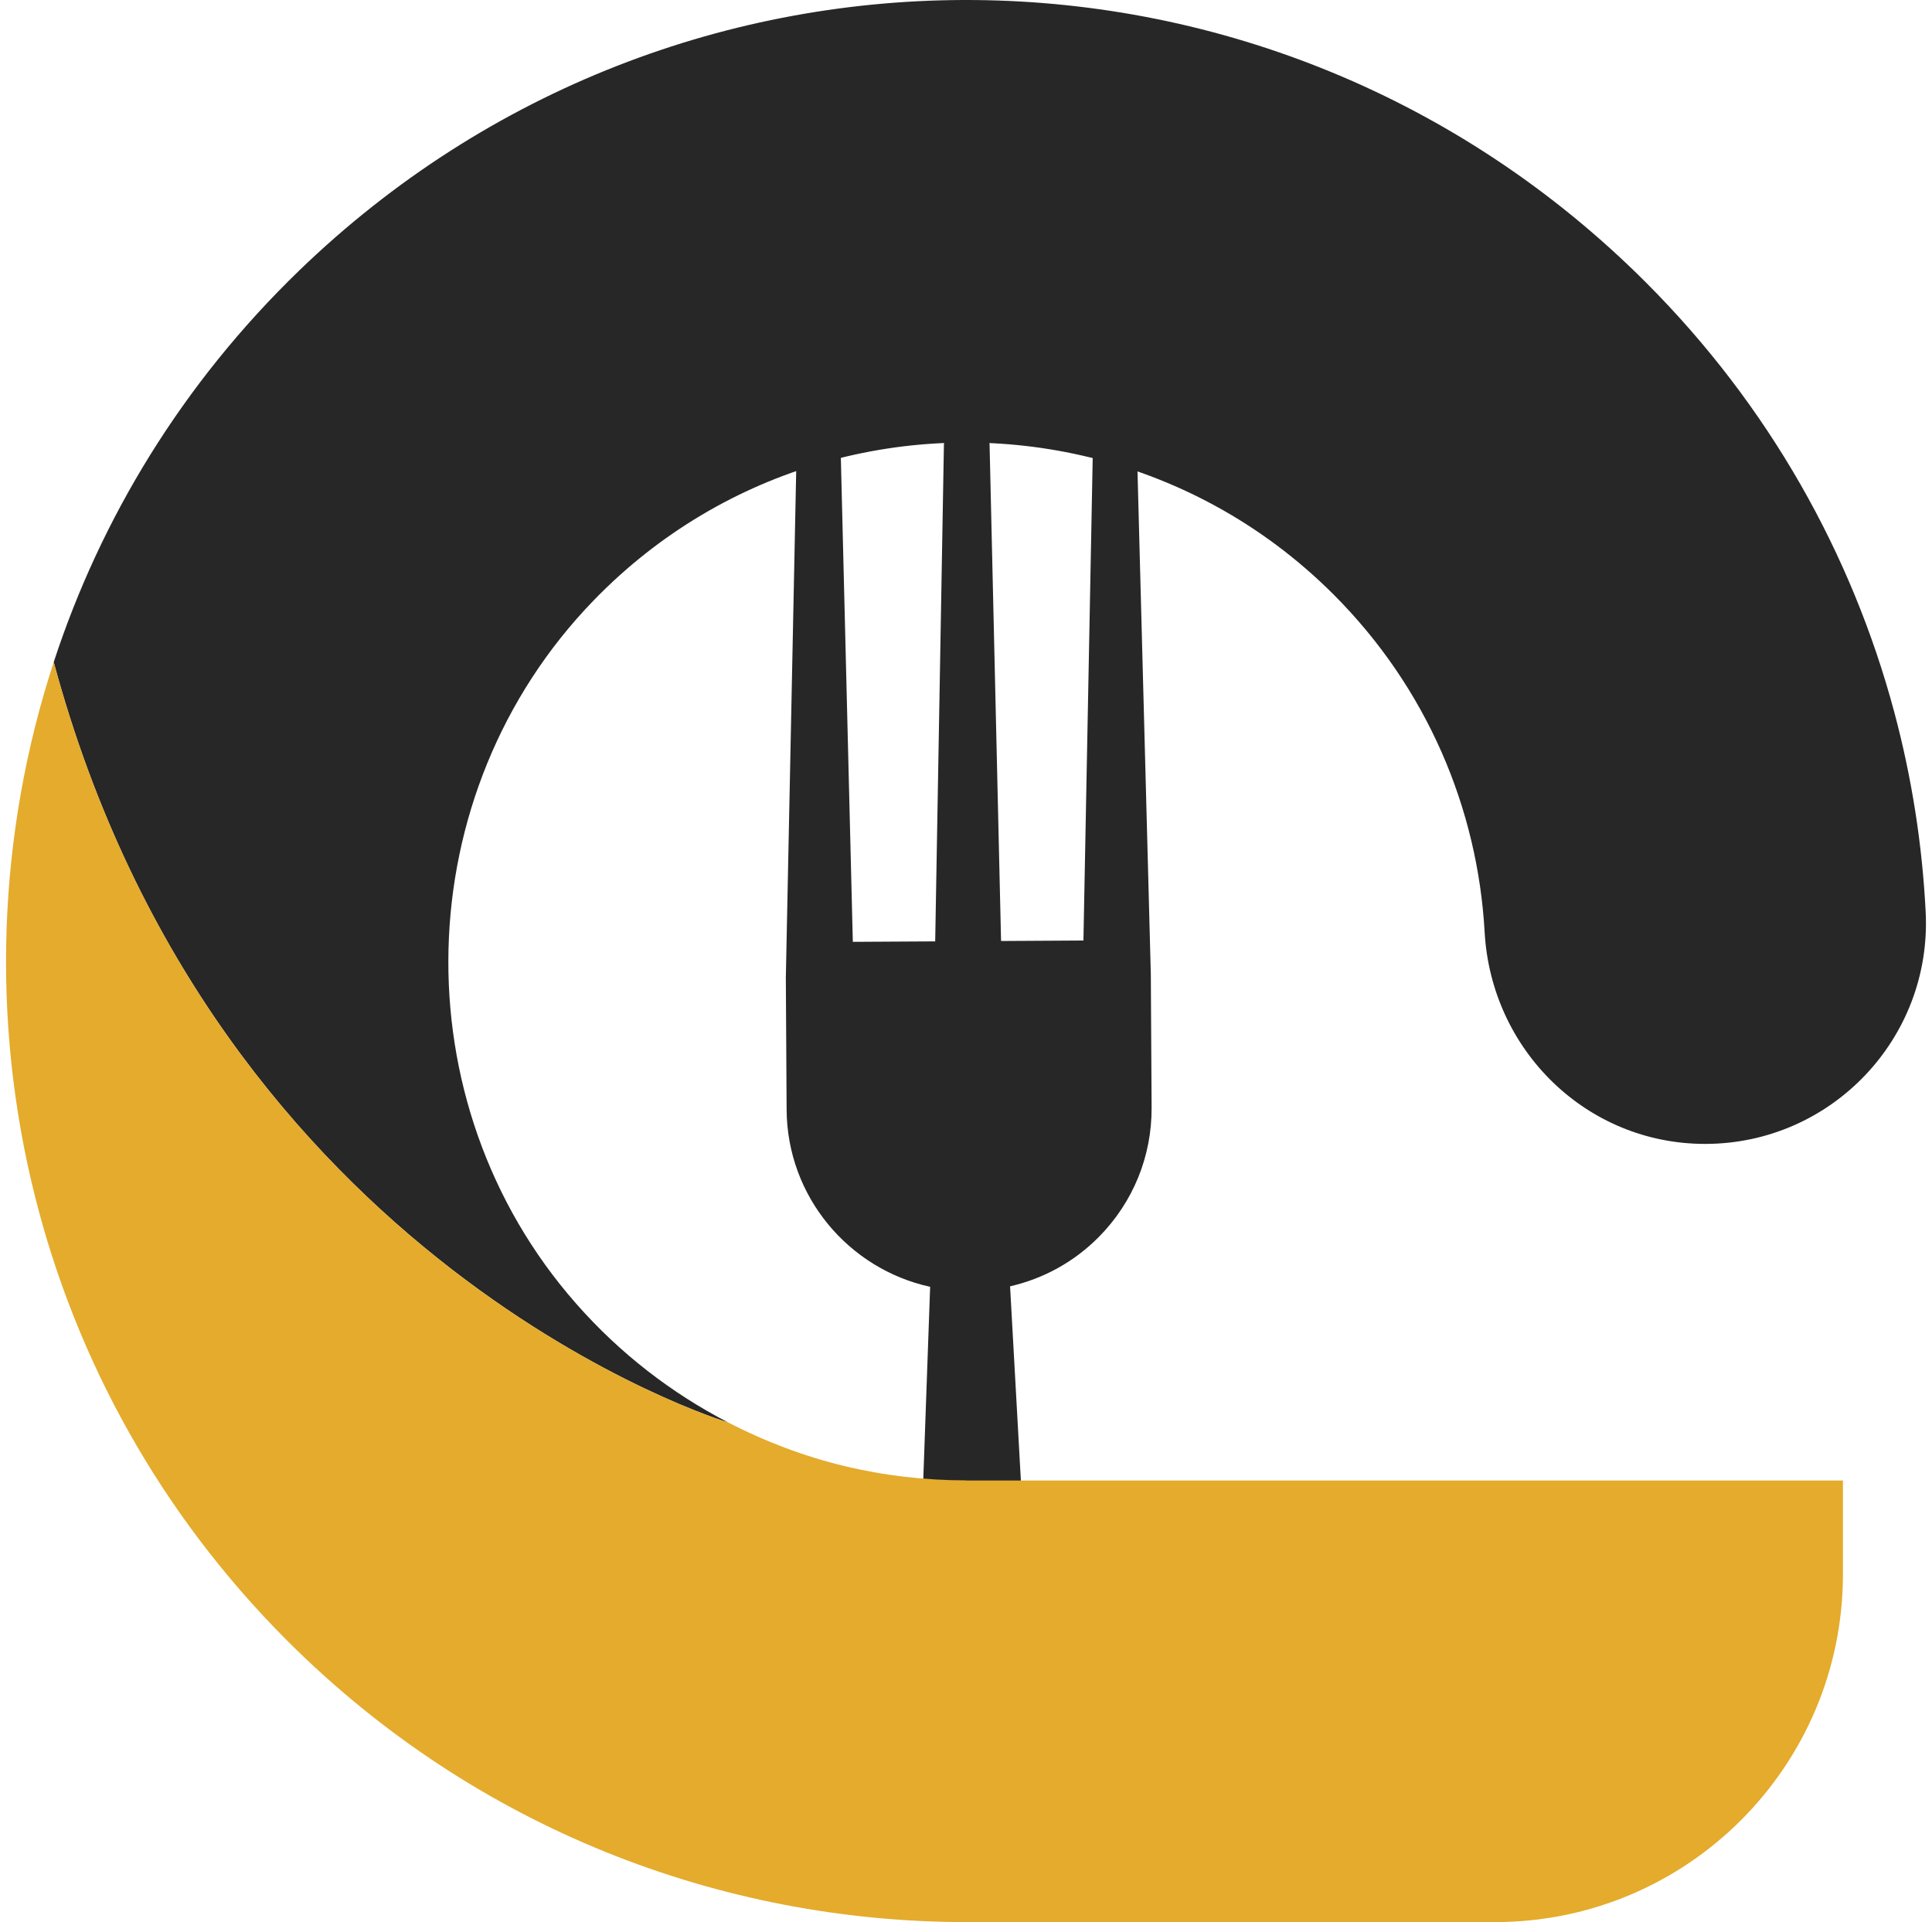 <svg width="194" height="193" viewBox="0 0 194 193" fill="none" xmlns="http://www.w3.org/2000/svg">
<path d="M104.417 182.939L101.426 129.162C104.782 128.394 107.863 126.707 110.343 124.2C113.783 120.718 115.664 116.105 115.638 111.21L115.559 97.852V97.845L114.149 44.573C114.088 43.451 113.182 42.527 112.036 42.483C110.82 42.435 109.795 43.382 109.749 44.597L108.792 94.439L100.521 94.487L99.368 44.656C99.309 43.48 98.358 42.515 97.157 42.471C95.891 42.427 94.827 43.416 94.782 44.684L93.907 94.525L85.636 94.572L84.403 44.743C84.342 43.619 83.434 42.699 82.288 42.653C81.072 42.605 80.049 43.552 80.001 44.768L78.912 98.033L78.909 98.063L78.987 111.42C79.036 120.144 85.21 127.421 93.399 129.21L91.483 183.014L91.484 183.353C91.597 186.924 94.585 189.727 98.158 189.612C101.727 189.499 104.53 186.512 104.417 182.939Z" fill="#272727"/>
<path d="M73.003 142.797L73.044 142.791C67.47 139.9 62.3 135.955 57.861 130.91C40.074 110.701 40.87 79.633 59.604 60.295C72.78 46.691 91.496 41.847 108.63 45.736C117.893 47.837 126.695 52.48 133.906 59.692C143.331 69.118 148.386 81.253 149.078 93.589C149.743 105.464 159.324 114.862 171.215 114.862C183.899 114.862 194.004 104.239 193.365 91.573C193.023 84.804 191.971 78.067 190.205 71.478C185.969 55.679 177.656 40.745 165.259 28.346C127.938 -8.978 67.996 -9.515 30.044 27.165C18.324 38.494 10.117 52.044 5.394 66.485C21.772 127.28 73.003 142.797 73.003 142.797Z" fill="#272727"/>
<path d="M3.512 120.121C7.617 136.474 16.06 151.961 28.847 164.749C47.682 183.584 72.366 193 97.05 193V192.995L97.052 193H97.055H150.115C169.411 193 185.057 177.356 185.057 158.06V148.663H138.962H97.052L97.05 148.668V148.647C92.927 148.647 88.806 148.175 84.776 147.206C80.737 146.229 76.802 144.744 73.044 142.791L73.003 142.797C73.003 142.797 21.772 127.28 5.394 66.485C-0.28 83.841 -0.916 102.484 3.512 120.121Z" fill="#E4AB2C"/>
</svg>
